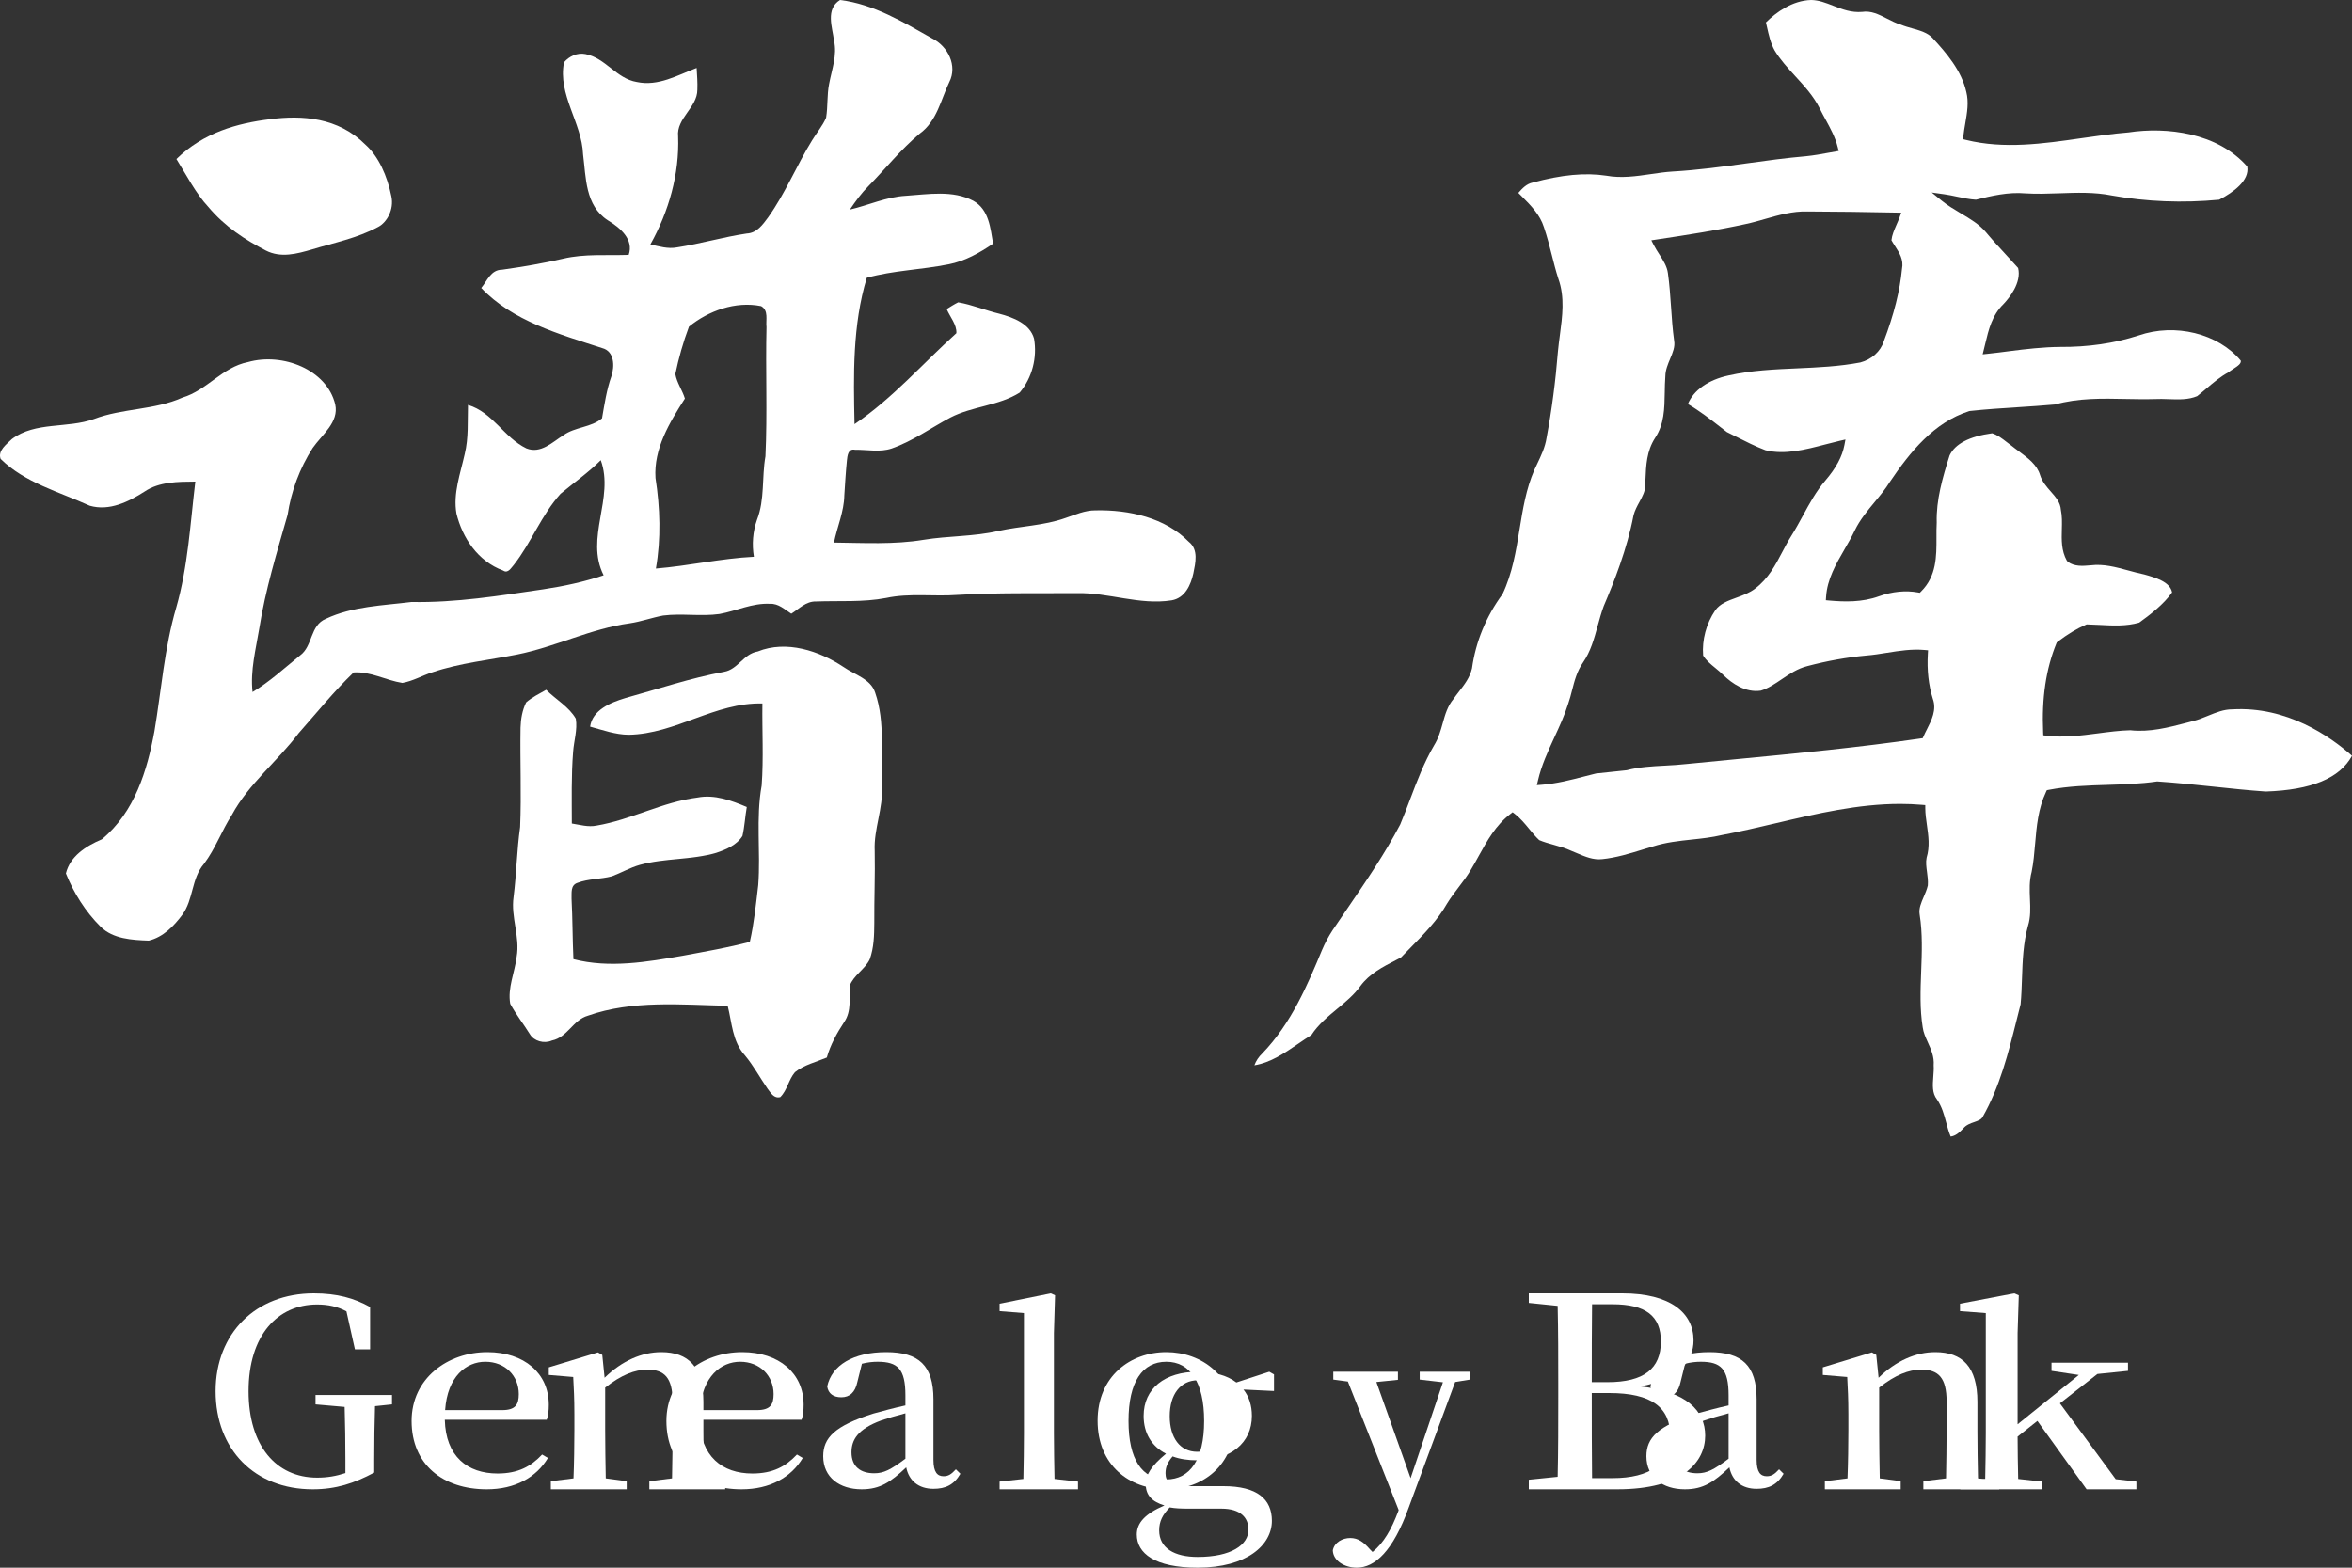<?xml version="1.0" encoding="UTF-8"?>
<svg width="120px" height="80px" viewBox="0 0 120 80" version="1.1" xmlns="http://www.w3.org/2000/svg" xmlns:xlink="http://www.w3.org/1999/xlink">
    <rect x="0" y="0" width="120" height="80" fill="#333333" stroke="none"/>
    <!-- Generator: Sketch 52.2 (67145) - http://www.bohemiancoding.com/sketch -->
    <title>分组</title>
    <desc>Created with Sketch.</desc>
    <g id="切图" stroke="none" stroke-width="1" fill="none" fill-rule="evenodd">
        <g id="分组" fill="#FFFFFF">
            <path d="M39.053,23.286 C38.861,24.36 39.027,25.483 38.623,26.521 C38.407,27.132 38.359,27.78 38.464,28.413 C36.783,28.497 35.14,28.877 33.463,29.013 C33.731,27.486 33.678,25.917 33.443,24.389 C33.347,22.901 34.155,21.567 34.944,20.339 C34.815,19.912 34.532,19.532 34.456,19.088 C34.626,18.27 34.857,17.455 35.152,16.668 C36.134,15.866 37.52,15.356 38.832,15.622 C39.228,15.846 39.063,16.33 39.107,16.69 C39.054,18.888 39.156,21.09 39.053,23.286 M55.891,26.044 C55.348,26.04 54.856,26.27 54.355,26.435 C53.257,26.826 52.067,26.844 50.933,27.095 C49.683,27.387 48.382,27.339 47.118,27.547 C45.61,27.796 44.073,27.705 42.549,27.688 C42.713,26.885 43.063,26.11 43.077,25.282 C43.116,24.688 43.15,24.094 43.209,23.501 C43.235,23.27 43.264,22.873 43.627,22.953 C44.247,22.943 44.89,23.09 45.492,22.888 C46.573,22.508 47.493,21.835 48.49,21.307 C49.604,20.73 50.966,20.707 52.026,20.033 C52.669,19.27 52.925,18.239 52.758,17.281 C52.55,16.525 51.703,16.197 50.976,16.007 C50.273,15.837 49.6,15.55 48.887,15.428 C48.682,15.529 48.492,15.653 48.301,15.771 C48.467,16.172 48.821,16.563 48.795,17.002 C47.071,18.554 45.549,20.323 43.598,21.644 C43.546,19.142 43.489,16.606 44.224,14.174 C45.582,13.798 47.007,13.767 48.387,13.49 C49.231,13.331 49.978,12.903 50.669,12.435 C50.531,11.657 50.466,10.692 49.657,10.246 C48.611,9.693 47.351,9.916 46.213,9.992 C45.217,10.048 44.316,10.472 43.362,10.695 C43.647,10.273 43.948,9.857 44.314,9.492 C45.183,8.604 45.959,7.629 46.919,6.822 C47.806,6.183 48,5.09 48.436,4.182 C48.854,3.364 48.375,2.361 47.55,1.956 C46.088,1.132 44.582,0.211 42.858,0 C42.107,0.473 42.467,1.387 42.551,2.073 C42.723,2.82 42.437,3.554 42.301,4.283 C42.188,4.851 42.242,5.435 42.148,6.006 C41.974,6.42 41.668,6.771 41.435,7.158 C40.639,8.446 40.075,9.853 39.189,11.094 C38.92,11.455 38.621,11.892 38.099,11.916 C36.901,12.094 35.74,12.44 34.544,12.624 C34.082,12.714 33.627,12.573 33.183,12.474 C34.128,10.778 34.667,8.881 34.598,6.96 C34.501,6.037 35.577,5.486 35.579,4.585 C35.595,4.213 35.564,3.84 35.543,3.468 C34.573,3.835 33.579,4.42 32.489,4.184 C31.442,4.011 30.901,2.961 29.869,2.76 C29.452,2.675 29.032,2.877 28.777,3.18 C28.448,4.829 29.689,6.264 29.748,7.88 C29.9,9.049 29.849,10.486 31.007,11.239 C31.639,11.62 32.349,12.218 32.075,13.007 C30.959,13.046 29.824,12.943 28.729,13.202 C27.702,13.44 26.662,13.617 25.616,13.763 C25.04,13.763 24.852,14.337 24.553,14.695 C26.153,16.384 28.522,17.046 30.721,17.762 C31.362,17.926 31.358,18.703 31.196,19.193 C30.948,19.893 30.842,20.622 30.715,21.347 C30.176,21.811 29.337,21.785 28.755,22.204 C28.192,22.551 27.596,23.178 26.855,22.881 C25.708,22.325 25.151,21.046 23.876,20.662 C23.851,21.499 23.912,22.349 23.709,23.173 C23.488,24.171 23.108,25.176 23.288,26.209 C23.593,27.442 24.371,28.637 25.673,29.118 C25.921,29.286 26.085,28.965 26.218,28.824 C27.115,27.677 27.618,26.29 28.6,25.198 C29.285,24.628 30.021,24.114 30.651,23.484 C31.356,25.418 29.832,27.446 30.797,29.358 C29.803,29.692 28.77,29.914 27.729,30.071 C25.501,30.398 23.257,30.763 20.998,30.719 C19.526,30.903 17.976,30.939 16.626,31.578 C15.805,31.914 15.973,32.963 15.307,33.45 C14.515,34.087 13.769,34.785 12.885,35.314 C12.764,34.215 13.053,33.134 13.231,32.055 C13.54,30.093 14.128,28.185 14.673,26.273 C14.855,25.072 15.285,23.905 15.951,22.864 C16.424,22.182 17.302,21.549 17.103,20.638 C16.675,18.855 14.414,17.98 12.653,18.477 C11.339,18.736 10.565,19.915 9.305,20.29 C7.88,20.932 6.244,20.829 4.792,21.384 C3.442,21.872 1.798,21.506 0.61,22.402 C0.332,22.672 -0.123,22.995 0.031,23.418 C1.264,24.633 3.013,25.099 4.579,25.807 C5.578,26.097 6.568,25.603 7.373,25.087 C8.122,24.58 9.084,24.582 9.965,24.576 C9.705,26.727 9.592,28.906 8.99,31.009 C8.386,33.066 8.235,35.204 7.882,37.303 C7.516,39.303 6.875,41.444 5.195,42.83 C4.378,43.178 3.573,43.697 3.362,44.572 C3.764,45.569 4.356,46.519 5.138,47.295 C5.767,47.914 6.735,47.971 7.591,48 C8.326,47.824 8.873,47.253 9.295,46.69 C9.879,45.901 9.758,44.833 10.409,44.079 C10.993,43.303 11.31,42.389 11.834,41.578 C12.686,40 14.16,38.846 15.236,37.417 C16.157,36.373 17.034,35.285 18.043,34.314 C18.913,34.257 19.689,34.719 20.529,34.85 C21.07,34.756 21.549,34.47 22.069,34.304 C23.464,33.833 24.948,33.686 26.392,33.399 C28.35,33.006 30.146,32.077 32.136,31.806 C32.715,31.719 33.262,31.517 33.834,31.411 C34.79,31.29 35.757,31.466 36.711,31.332 C37.571,31.176 38.386,30.765 39.283,30.813 C39.719,30.789 40.037,31.106 40.372,31.318 C40.765,31.071 41.118,30.681 41.628,30.694 C42.822,30.648 44.032,30.741 45.211,30.514 C46.413,30.257 47.642,30.449 48.857,30.358 C50.878,30.24 52.901,30.282 54.924,30.268 C56.556,30.228 58.139,30.892 59.775,30.635 C60.467,30.518 60.758,29.837 60.885,29.263 C60.992,28.73 61.161,28.044 60.65,27.646 C59.456,26.422 57.603,26.004 55.891,26.044" id="Fill-1"></path>
            <path d="M10.621,10.551 C11.477,11.572 12.518,12.243 13.568,12.787 C14.332,13.177 15.151,12.953 15.919,12.729 C17.052,12.383 18.214,12.161 19.3,11.577 C19.738,11.348 20.112,10.692 19.969,10.023 C19.758,8.974 19.315,7.983 18.647,7.385 C17.252,5.988 15.424,5.869 13.769,6.084 C12.108,6.289 10.39,6.759 9,8.116 C9.522,8.951 9.986,9.869 10.621,10.551" id="Fill-3"></path>
            <path d="M44.99,40.111 C44.918,38.522 45.184,36.885 44.65,35.342 C44.43,34.649 43.602,34.431 43.036,34.036 C41.809,33.219 40.128,32.652 38.659,33.246 C37.928,33.368 37.658,34.16 36.938,34.284 C35.227,34.602 33.587,35.157 31.919,35.618 C31.135,35.852 30.229,36.234 30.107,37.08 C30.749,37.255 31.391,37.489 32.071,37.496 C34.473,37.458 36.482,35.834 38.898,35.899 C38.879,37.293 38.962,38.694 38.86,40.086 C38.556,41.768 38.813,43.475 38.685,45.164 C38.571,46.135 38.474,47.107 38.256,48.064 C37.132,48.361 35.983,48.557 34.84,48.771 C33.005,49.09 31.097,49.423 29.256,48.947 C29.209,47.917 29.215,46.887 29.161,45.859 C29.175,45.571 29.093,45.175 29.466,45.051 C30.024,44.839 30.643,44.869 31.216,44.719 C31.7,44.539 32.145,44.274 32.648,44.134 C33.915,43.785 35.276,43.89 36.539,43.522 C37.054,43.353 37.603,43.113 37.88,42.658 C37.992,42.17 38.015,41.671 38.101,41.181 C37.32,40.852 36.461,40.529 35.588,40.699 C33.793,40.924 32.214,41.829 30.441,42.129 C30.016,42.218 29.591,42.089 29.175,42.024 C29.175,40.804 29.144,39.582 29.241,38.363 C29.281,37.8 29.471,37.239 29.378,36.674 C29.032,36.065 28.36,35.7 27.866,35.201 C27.515,35.4 27.146,35.581 26.845,35.843 C26.645,36.248 26.571,36.695 26.558,37.136 C26.53,38.824 26.609,40.516 26.537,42.202 C26.37,43.391 26.353,44.588 26.203,45.779 C26.057,46.805 26.543,47.806 26.36,48.83 C26.266,49.626 25.89,50.411 26.032,51.222 C26.322,51.761 26.71,52.251 27.035,52.775 C27.242,53.13 27.762,53.273 28.155,53.1 C28.964,52.934 29.224,52.052 29.995,51.831 C32.268,51.029 34.748,51.274 37.126,51.326 C37.345,52.183 37.36,53.142 38,53.85 C38.45,54.388 38.775,55.001 39.17,55.571 C39.329,55.77 39.483,56.07 39.811,55.985 C40.172,55.622 40.231,55.097 40.558,54.716 C41.019,54.341 41.636,54.199 42.185,53.967 C42.367,53.316 42.7,52.717 43.076,52.147 C43.454,51.592 43.319,50.921 43.353,50.305 C43.547,49.772 44.13,49.465 44.373,48.959 C44.59,48.361 44.603,47.721 44.607,47.097 C44.599,45.871 44.652,44.646 44.628,43.421 C44.572,42.302 45.076,41.234 44.99,40.111" id="Fill-5"></path>
            <path d="M98.312,37.218 C98.251,37.338 98.19,37.457 98.139,37.576 L98.098,37.669 L97.996,37.684 C94.866,38.14 91.666,38.447 88.57,38.743 C87.734,38.824 86.897,38.904 86.062,38.987 C85.69,39.03 85.309,39.051 84.94,39.071 C84.294,39.105 83.626,39.14 82.996,39.306 L81.426,39.472 C81.233,39.52 81.04,39.57 80.846,39.619 C80.14,39.802 79.411,39.99 78.662,40.047 L78.411,40.066 L78.468,39.825 C78.646,39.056 78.981,38.33 79.306,37.627 C79.562,37.073 79.827,36.5 80.008,35.917 C80.089,35.689 80.149,35.455 80.207,35.227 C80.33,34.749 80.457,34.255 80.763,33.814 C81.156,33.246 81.33,32.608 81.515,31.934 C81.607,31.603 81.7,31.26 81.822,30.93 C82.36,29.669 83.016,28.011 83.344,26.293 C83.411,26.043 83.528,25.827 83.642,25.619 C83.796,25.335 83.942,25.067 83.939,24.775 L83.952,24.473 C83.981,23.755 84.011,23.013 84.443,22.349 C84.91,21.649 84.923,20.861 84.936,20.028 C84.941,19.755 84.945,19.473 84.967,19.198 C84.97,18.884 85.094,18.59 85.213,18.305 C85.346,17.99 85.47,17.692 85.415,17.386 C85.334,16.806 85.295,16.222 85.257,15.657 C85.218,15.093 85.178,14.509 85.098,13.942 C85.053,13.593 84.86,13.293 84.656,12.975 C84.556,12.819 84.452,12.658 84.366,12.488 L84.251,12.263 L84.503,12.225 C86.207,11.969 87.626,11.748 89.078,11.43 L89.08,11.429 C89.407,11.36 89.74,11.265 90.062,11.172 C90.751,10.975 91.465,10.77 92.213,10.792 C93.696,10.797 95.203,10.818 96.744,10.849 L97.002,10.854 L96.915,11.094 C96.868,11.22 96.814,11.346 96.758,11.472 C96.641,11.742 96.529,11.997 96.502,12.26 C96.557,12.362 96.622,12.461 96.686,12.561 C96.898,12.887 97.137,13.256 97.04,13.722 C96.936,14.829 96.631,16.046 96.109,17.423 C95.949,17.932 95.491,18.346 94.918,18.496 C93.84,18.702 92.749,18.75 91.694,18.797 C90.54,18.848 89.347,18.9 88.201,19.158 C87.164,19.377 86.399,19.917 86.118,20.618 C86.722,20.972 87.271,21.399 87.802,21.813 L88.1,22.045 C88.26,22.123 88.42,22.203 88.579,22.284 C89.062,22.528 89.562,22.781 90.076,22.976 C91.061,23.22 92.11,22.946 93.124,22.681 C93.378,22.615 93.63,22.549 93.88,22.491 L94.156,22.428 L94.104,22.703 C93.991,23.3 93.681,23.878 93.128,24.524 C92.664,25.064 92.321,25.694 91.99,26.303 C91.802,26.648 91.608,27.004 91.394,27.345 C91.229,27.604 91.081,27.887 90.938,28.159 C90.585,28.832 90.22,29.529 89.554,30.03 C89.27,30.254 88.924,30.379 88.59,30.5 C88.164,30.655 87.761,30.801 87.517,31.139 C87.055,31.815 86.829,32.657 86.895,33.452 C87.04,33.696 87.273,33.888 87.52,34.09 C87.658,34.205 87.802,34.322 87.931,34.453 C88.367,34.875 89.055,35.359 89.839,35.243 C90.211,35.13 90.551,34.901 90.91,34.658 C91.305,34.391 91.713,34.115 92.213,33.991 C93.222,33.724 94.233,33.543 95.214,33.453 C95.569,33.425 95.927,33.368 96.274,33.312 C96.896,33.213 97.538,33.11 98.192,33.169 L98.371,33.185 L98.36,33.361 C98.31,34.189 98.396,34.965 98.615,35.666 C98.817,36.225 98.549,36.752 98.312,37.218 M113.895,36.198 L113.887,36.198 C113.457,36.198 113.073,36.355 112.666,36.521 C112.42,36.622 112.165,36.726 111.899,36.794 L111.564,36.882 C110.635,37.125 109.674,37.376 108.688,37.265 C108.156,37.278 107.587,37.352 107.037,37.425 C106.18,37.537 105.293,37.653 104.404,37.543 L104.249,37.524 L104.242,37.37 C104.164,35.621 104.386,34.135 104.92,32.827 L104.939,32.782 L104.979,32.751 C105.486,32.364 105.959,32.078 106.425,31.879 L106.462,31.863 L106.503,31.864 C106.713,31.868 106.925,31.879 107.137,31.89 C107.805,31.926 108.496,31.962 109.146,31.77 C109.729,31.347 110.38,30.847 110.821,30.232 C110.722,29.687 109.964,29.473 109.404,29.316 C109.123,29.258 108.853,29.184 108.591,29.113 C107.94,28.936 107.326,28.769 106.674,28.848 L106.632,28.851 C106.264,28.883 105.847,28.92 105.505,28.673 L105.452,28.613 C105.166,28.102 105.181,27.546 105.196,27.008 C105.205,26.662 105.213,26.335 105.147,26.023 C105.123,25.642 104.887,25.373 104.637,25.089 C104.418,24.84 104.192,24.583 104.087,24.247 C103.932,23.718 103.477,23.382 102.997,23.025 C102.871,22.933 102.745,22.84 102.627,22.744 C102.553,22.691 102.473,22.629 102.393,22.567 C102.148,22.376 101.917,22.196 101.639,22.109 C100.476,22.269 99.746,22.65 99.469,23.241 C99.108,24.378 98.779,25.516 98.812,26.67 C98.797,26.926 98.798,27.174 98.799,27.425 C98.802,28.395 98.804,29.398 98.017,30.181 L97.948,30.25 L97.852,30.232 C97.232,30.118 96.546,30.185 95.869,30.427 C95.003,30.742 94.102,30.714 93.334,30.646 L93.155,30.629 L93.167,30.452 C93.224,29.555 93.674,28.779 94.109,28.029 C94.292,27.713 94.481,27.387 94.635,27.061 C94.893,26.527 95.273,26.069 95.641,25.625 C95.914,25.297 96.196,24.956 96.418,24.596 C97.459,23.056 98.666,21.557 100.464,20.981 L100.501,20.973 C101.316,20.885 102.147,20.832 102.95,20.78 C103.574,20.74 104.219,20.698 104.849,20.641 C106.023,20.309 107.266,20.334 108.469,20.36 C108.948,20.369 109.443,20.379 109.925,20.365 C110.16,20.353 110.407,20.36 110.645,20.369 C111.164,20.388 111.655,20.403 112.1,20.216 C112.264,20.088 112.422,19.954 112.581,19.819 C112.926,19.526 113.284,19.221 113.707,18.992 C113.75,18.951 113.841,18.892 113.936,18.832 C114.223,18.648 114.348,18.542 114.324,18.403 C113.165,17.015 110.979,16.475 109.109,17.119 C107.869,17.522 106.522,17.714 105.106,17.704 C104.247,17.71 103.366,17.812 102.517,17.921 C102.151,17.969 101.785,18.016 101.418,18.054 L101.156,18.082 L101.287,17.546 C101.459,16.825 101.637,16.078 102.225,15.511 C102.508,15.21 103.151,14.427 102.966,13.676 C102.76,13.444 102.55,13.216 102.339,12.989 C102,12.622 101.65,12.243 101.325,11.852 C100.983,11.445 100.521,11.171 100.032,10.881 C99.703,10.685 99.363,10.483 99.061,10.236 L98.556,9.824 L99.205,9.915 C99.427,9.947 99.647,9.993 99.866,10.04 C100.19,10.108 100.497,10.174 100.813,10.191 C101.585,10.001 102.457,9.789 103.341,9.868 C103.906,9.904 104.494,9.884 105.062,9.864 C105.947,9.831 106.861,9.799 107.753,9.978 C109.523,10.295 111.365,10.368 113.224,10.191 C113.955,9.81 114.774,9.215 114.657,8.503 C113.144,6.768 110.539,6.462 108.597,6.757 C107.796,6.821 106.986,6.938 106.202,7.051 C104.261,7.331 102.254,7.621 100.309,7.141 L100.152,7.102 L100.171,6.944 C100.194,6.733 100.231,6.52 100.267,6.307 C100.364,5.743 100.454,5.211 100.321,4.691 C100.078,3.604 99.302,2.699 98.595,1.936 C98.343,1.669 97.967,1.562 97.57,1.45 C97.373,1.394 97.17,1.337 96.98,1.258 C96.738,1.187 96.498,1.064 96.266,0.946 C95.853,0.735 95.464,0.537 95.006,0.607 C94.454,0.654 93.988,0.473 93.536,0.296 C93.154,0.146 92.794,0.005 92.401,0 C91.438,0.03 90.627,0.623 90.098,1.144 C90.114,1.213 90.129,1.281 90.145,1.35 C90.243,1.791 90.336,2.208 90.546,2.582 C90.829,3.05 91.218,3.475 91.594,3.886 C92.052,4.385 92.525,4.901 92.838,5.526 C92.933,5.72 93.037,5.91 93.141,6.1 C93.384,6.545 93.636,7.005 93.762,7.515 L93.809,7.704 L93.33,7.789 C92.942,7.86 92.541,7.933 92.139,7.973 C91.132,8.059 90.115,8.199 89.131,8.335 C87.891,8.506 86.608,8.683 85.333,8.754 C84.965,8.776 84.586,8.832 84.22,8.886 C83.48,8.994 82.716,9.106 81.951,8.966 C80.875,8.804 79.68,8.916 78.199,9.317 C77.889,9.38 77.671,9.607 77.466,9.844 C77.525,9.904 77.585,9.965 77.645,10.024 C78.101,10.483 78.572,10.955 78.772,11.596 C78.931,12.059 79.054,12.543 79.173,13.01 C79.275,13.414 79.381,13.832 79.511,14.233 C79.844,15.164 79.713,16.144 79.587,17.09 C79.549,17.375 79.512,17.659 79.486,17.94 C79.365,19.459 79.17,20.941 78.907,22.342 C78.835,22.821 78.623,23.265 78.417,23.695 C78.372,23.79 78.326,23.885 78.283,23.98 C77.863,24.944 77.692,25.996 77.527,27.012 C77.348,28.117 77.163,29.258 76.658,30.321 C75.82,31.459 75.288,32.757 75.102,34.106 C74.996,34.573 74.713,34.938 74.44,35.29 C74.343,35.415 74.247,35.539 74.16,35.666 C73.853,36.034 73.734,36.458 73.608,36.907 C73.501,37.288 73.391,37.682 73.164,38.043 C72.657,38.91 72.296,39.861 71.947,40.782 C71.783,41.214 71.62,41.647 71.44,42.073 C70.658,43.562 69.697,44.966 68.768,46.325 C68.505,46.708 68.242,47.092 67.983,47.478 C67.782,47.785 67.601,48.124 67.448,48.486 C66.721,50.229 65.896,52.206 64.406,53.754 C64.218,53.931 64.081,54.138 64,54.363 C64.829,54.226 65.538,53.741 66.226,53.27 C66.453,53.114 66.68,52.959 66.91,52.816 C67.257,52.282 67.749,51.875 68.224,51.481 C68.648,51.13 69.087,50.766 69.404,50.323 C69.865,49.691 70.557,49.337 71.227,48.993 L71.474,48.865 C71.634,48.699 71.797,48.534 71.96,48.367 C72.648,47.668 73.359,46.945 73.832,46.104 C74.014,45.809 74.223,45.535 74.424,45.27 C74.651,44.973 74.885,44.666 75.069,44.343 C75.204,44.119 75.329,43.893 75.454,43.665 C75.876,42.901 76.311,42.111 77.06,41.537 L77.174,41.449 L77.288,41.537 C77.579,41.763 77.805,42.039 78.023,42.305 C78.19,42.509 78.348,42.701 78.532,42.872 C78.766,42.971 79.014,43.04 79.275,43.113 C79.571,43.196 79.877,43.282 80.164,43.416 C80.251,43.45 80.347,43.491 80.444,43.533 C80.88,43.719 81.291,43.894 81.743,43.843 C82.456,43.771 83.156,43.556 83.832,43.347 C83.999,43.295 84.166,43.244 84.333,43.195 C84.981,42.986 85.659,42.913 86.315,42.843 C86.822,42.789 87.346,42.733 87.847,42.613 C88.778,42.438 89.718,42.218 90.627,42.004 C92.685,41.52 94.804,41.023 96.95,41.023 C97.319,41.023 97.689,41.038 98.06,41.07 L98.228,41.084 L98.229,41.251 C98.23,41.532 98.27,41.812 98.312,42.107 C98.389,42.645 98.469,43.202 98.296,43.77 C98.248,43.996 98.282,44.244 98.317,44.506 C98.347,44.725 98.377,44.953 98.358,45.188 C98.304,45.408 98.226,45.588 98.15,45.763 C98.016,46.073 97.889,46.365 97.941,46.666 C98.094,47.633 98.056,48.617 98.019,49.567 C97.983,50.511 97.945,51.487 98.097,52.425 C98.131,52.689 98.242,52.933 98.359,53.192 C98.523,53.553 98.691,53.927 98.656,54.367 C98.668,54.54 98.653,54.745 98.638,54.943 C98.605,55.374 98.574,55.781 98.822,56.098 C99.079,56.473 99.188,56.884 99.295,57.281 C99.363,57.534 99.427,57.774 99.524,58 C99.76,57.97 99.951,57.815 100.17,57.581 C100.316,57.401 100.538,57.324 100.733,57.257 C100.919,57.191 101.08,57.135 101.154,57.001 C102.037,55.451 102.47,53.724 102.889,52.054 C102.956,51.786 103.024,51.517 103.092,51.25 C103.133,50.824 103.149,50.358 103.164,49.908 C103.194,49.035 103.225,48.133 103.469,47.249 C103.61,46.799 103.59,46.351 103.57,45.876 C103.551,45.425 103.531,44.958 103.656,44.491 C103.75,44.027 103.793,43.531 103.834,43.05 C103.909,42.171 103.987,41.263 104.391,40.408 L104.431,40.324 L104.523,40.306 C105.527,40.113 106.549,40.082 107.536,40.052 C108.36,40.026 109.212,40 110.039,39.88 L110.059,39.876 L110.079,39.878 C111.017,39.941 111.965,40.041 112.882,40.137 C113.771,40.231 114.691,40.329 115.597,40.392 C117.926,40.315 119.374,39.718 120,38.568 C118.881,37.573 116.684,36.037 113.895,36.198" id="Fill-7"></path>
            <path d="M16.098,71.666 L17.583,71.796 C17.609,72.688 17.622,73.607 17.622,74.5 L17.622,75.172 C17.149,75.327 16.702,75.405 16.177,75.405 C14.075,75.405 12.682,73.762 12.682,70.993 C12.682,68.134 14.167,66.569 16.177,66.569 C16.742,66.569 17.215,66.673 17.675,66.919 L18.108,68.859 L18.883,68.859 L18.883,66.698 C18.069,66.246 17.202,66 16.006,66 C13.05,66 11,68.044 11,70.993 C11,73.969 12.997,76 15.953,76 C17.149,76 18.082,75.689 19.093,75.146 L19.093,74.512 C19.093,73.542 19.106,72.636 19.133,71.757 L20,71.666 L20,71.188 L16.098,71.188 L16.098,71.666 Z" id="Fill-9"></path>
            <path d="M25.622,71.959 L22.71,71.959 C22.828,70.234 23.794,69.491 24.761,69.491 C25.771,69.491 26.469,70.208 26.469,71.141 C26.469,71.669 26.306,71.959 25.622,71.959 M28,71.682 C28,70.083 26.751,69 24.864,69 C22.843,69 21,70.335 21,72.512 C21,74.729 22.591,76 24.835,76 C26.276,76 27.361,75.396 27.956,74.401 L27.659,74.225 C27.093,74.829 26.439,75.194 25.385,75.194 C23.854,75.194 22.739,74.326 22.694,72.45 L27.896,72.45 C27.971,72.249 28,71.996 28,71.682" id="Fill-11"></path>
            <path d="M35.888,72.998 L35.888,71.536 C35.888,69.75 35.117,69 33.738,69 C32.745,69 31.736,69.44 30.847,70.307 L30.728,69.142 L30.506,69.013 L28,69.776 L28,70.164 L29.246,70.268 C29.276,70.863 29.305,71.355 29.305,72.17 L29.305,72.998 C29.305,73.671 29.29,74.706 29.26,75.443 L28.104,75.586 L28.104,76 L31.974,76 L31.974,75.586 L30.906,75.443 C30.891,74.719 30.876,73.684 30.876,72.998 L30.876,70.811 C31.692,70.164 32.389,69.893 33.026,69.893 C33.901,69.893 34.316,70.307 34.316,71.523 L34.316,72.998 C34.316,73.71 34.301,74.719 34.287,75.443 L33.13,75.586 L33.13,76 L37,76 L37,75.586 L35.918,75.443 C35.902,74.719 35.888,73.71 35.888,72.998" id="Fill-13"></path>
            <path d="M38.622,71.959 L35.71,71.959 C35.828,70.234 36.794,69.491 37.761,69.491 C38.771,69.491 39.469,70.208 39.469,71.141 C39.469,71.669 39.306,71.959 38.622,71.959 M41,71.682 C41,70.083 39.751,69 37.864,69 C35.843,69 34,70.335 34,72.512 C34,74.729 35.591,76 37.835,76 C39.276,76 40.361,75.396 40.956,74.401 L40.659,74.225 C40.093,74.829 39.439,75.194 38.385,75.194 C36.854,75.194 35.739,74.326 35.694,72.45 L40.896,72.45 C40.971,72.249 41,71.996 41,71.682" id="Fill-15"></path>
            <path d="M46.194,74.439 C45.432,75.006 45.091,75.182 44.601,75.182 C43.92,75.182 43.443,74.855 43.443,74.111 C43.443,73.482 43.757,72.928 44.955,72.487 C45.241,72.387 45.704,72.248 46.194,72.122 L46.194,74.439 Z M48.142,75.333 C47.828,75.333 47.624,75.131 47.624,74.502 L47.624,71.405 C47.624,69.68 46.875,69 45.214,69 C43.539,69 42.436,69.668 42.204,70.75 C42.259,71.115 42.517,71.304 42.926,71.304 C43.348,71.304 43.634,71.053 43.743,70.523 L43.975,69.592 C44.274,69.517 44.533,69.491 44.778,69.491 C45.8,69.491 46.194,69.856 46.194,71.204 L46.194,71.72 C45.622,71.845 45.023,72.009 44.56,72.135 C42.572,72.765 42,73.381 42,74.313 C42,75.396 42.844,76 43.961,76 C44.914,76 45.446,75.623 46.235,74.88 C46.371,75.559 46.862,75.975 47.624,75.975 C48.237,75.975 48.673,75.774 49,75.207 L48.769,74.98 C48.537,75.232 48.387,75.333 48.142,75.333 Z" id="Fill-17"></path>
            <path d="M53.772,73.15 L53.772,68.027 L53.83,66.098 L53.613,66 L51,66.528 L51,66.909 L52.242,67.007 L52.242,73.15 C52.242,73.899 52.228,74.71 52.213,75.472 L51,75.607 L51,76 L55,76 L55,75.607 L53.802,75.472 C53.787,74.71 53.772,73.899 53.772,73.15" id="Fill-19"></path>
            <path d="M59.507,75.496 C58.279,75.496 57.578,74.49 57.578,72.513 C57.578,70.523 58.279,69.491 59.507,69.491 C60.707,69.491 61.435,70.523 61.435,72.513 C61.435,74.49 60.707,75.496 59.507,75.496 M59.507,69 C57.673,69 56,70.234 56,72.5 C56,74.766 57.618,76 59.507,76 C61.368,76 63,74.779 63,72.5 C63,70.221 61.314,69 59.507,69" id="Fill-21"></path>
            <path d="M61.077,74.085 C60.203,74.085 59.68,73.363 59.68,72.267 C59.68,71.158 60.23,70.436 61.117,70.436 C62.017,70.436 62.541,71.145 62.541,72.229 C62.541,73.337 62.004,74.085 61.077,74.085 Z M59.68,76.923 C59.962,76.974 60.23,76.986 60.66,76.986 L62.313,76.986 C63.32,76.986 63.697,77.472 63.697,78.057 C63.697,78.842 62.81,79.452 61.104,79.452 C59.921,79.452 59.142,79.004 59.142,78.095 C59.142,77.634 59.317,77.297 59.68,76.923 Z M63.079,70.548 C62.608,70.186 61.937,70 61.117,70 C59.424,70 58.349,70.859 58.349,72.254 C58.349,73.15 58.766,73.81 59.491,74.184 C58.739,74.807 58.457,75.255 58.457,75.741 C58.457,76.314 58.792,76.637 59.411,76.824 C58.416,77.248 58,77.721 58,78.306 C58,79.265 58.914,80 61.104,80 C63.616,80 64.892,78.842 64.892,77.609 C64.892,76.5 64.14,75.84 62.42,75.84 L60.445,75.84 C59.693,75.84 59.465,75.592 59.465,75.18 C59.465,74.869 59.572,74.62 59.827,74.321 C60.19,74.458 60.62,74.521 61.104,74.521 C62.783,74.521 63.871,73.636 63.871,72.254 C63.871,71.719 63.724,71.27 63.442,70.909 L65,70.984 L65,70.137 L64.758,70 L63.079,70.548 Z" id="Fill-23"></path>
            <path d="M72.434,70.401 L73.619,70.538 L71.97,75.432 L70.223,70.525 L71.323,70.413 L71.323,70 L68.024,70 L68.024,70.401 L68.769,70.501 L71.36,77.058 L71.335,77.134 C70.993,78.035 70.602,78.735 70.028,79.199 L69.893,79.061 C69.576,78.698 69.295,78.486 68.892,78.486 C68.501,78.486 68.086,78.698 68,79.111 C68.012,79.637 68.586,80 69.222,80 C70.138,80 71.066,79.174 71.873,76.933 L74.242,70.525 L75,70.401 L75,70 L72.434,70 L72.434,70.401 Z" id="Fill-25"></path>
            <path d="M82.27,75.43 L81.228,75.43 C81.213,74.06 81.213,72.662 81.213,71.088 L82.106,71.088 C84.263,71.088 85.215,71.821 85.215,73.273 C85.215,74.684 84.189,75.43 82.27,75.43 M81.228,66.557 L82.27,66.557 C83.965,66.557 84.739,67.153 84.739,68.456 C84.739,69.84 83.876,70.532 82.017,70.532 L81.213,70.532 C81.213,69.175 81.213,67.859 81.228,66.557 M83.683,70.749 C85.676,70.396 86.405,69.447 86.405,68.401 C86.405,67.004 85.23,66 82.775,66 L78,66 L78,66.488 L79.472,66.638 C79.503,67.954 79.503,69.284 79.503,70.613 L79.503,71.278 C79.503,72.662 79.503,74.019 79.472,75.362 L78,75.511 L78,76 L82.508,76 C85.84,76 87,74.616 87,73.259 C87,71.984 86.033,71.007 83.683,70.749" id="Fill-27"></path>
            <path d="M88.194,74.439 C87.432,75.006 87.091,75.182 86.601,75.182 C85.92,75.182 85.443,74.855 85.443,74.111 C85.443,73.482 85.757,72.928 86.955,72.487 C87.241,72.387 87.704,72.248 88.194,72.122 L88.194,74.439 Z M90.142,75.333 C89.828,75.333 89.624,75.131 89.624,74.502 L89.624,71.405 C89.624,69.68 88.875,69 87.214,69 C85.539,69 84.436,69.668 84.204,70.75 C84.259,71.115 84.517,71.304 84.926,71.304 C85.348,71.304 85.634,71.053 85.743,70.523 L85.975,69.592 C86.274,69.517 86.533,69.491 86.778,69.491 C87.8,69.491 88.194,69.856 88.194,71.204 L88.194,71.72 C87.622,71.845 87.023,72.009 86.56,72.135 C84.572,72.765 84,73.381 84,74.313 C84,75.396 84.844,76 85.961,76 C86.914,76 87.446,75.623 88.235,74.88 C88.371,75.559 88.862,75.975 89.624,75.975 C90.237,75.975 90.673,75.774 91,75.207 L90.769,74.98 C90.537,75.232 90.387,75.333 90.142,75.333 Z" id="Fill-29"></path>
            <path d="M100.888,72.998 L100.888,71.536 C100.888,69.75 100.117,69 98.738,69 C97.745,69 96.736,69.44 95.847,70.307 L95.728,69.142 L95.506,69.013 L93,69.776 L93,70.164 L94.246,70.268 C94.276,70.863 94.305,71.355 94.305,72.17 L94.305,72.998 C94.305,73.671 94.29,74.706 94.26,75.443 L93.104,75.586 L93.104,76 L96.974,76 L96.974,75.586 L95.906,75.443 C95.891,74.719 95.876,73.684 95.876,72.998 L95.876,70.811 C96.692,70.164 97.389,69.893 98.026,69.893 C98.901,69.893 99.316,70.307 99.316,71.523 L99.316,72.998 C99.316,73.71 99.301,74.719 99.287,75.443 L98.13,75.586 L98.13,76 L102,76 L102,75.586 L100.918,75.443 C100.902,74.719 100.888,73.71 100.888,72.998" id="Fill-31"></path>
            <path d="M107.944,75.484 L105.097,71.614 L107.01,70.115 L108.571,69.956 L108.571,69.538 L104.669,69.538 L104.669,69.956 L106.061,70.165 L102.939,72.683 L102.939,68.027 L103,66.099 L102.771,66 L100,66.528 L100,66.909 L101.316,67.008 L101.316,73.15 C101.316,73.85 101.301,74.747 101.286,75.472 L100.015,75.606 L100.015,76 L104.194,76 L104.194,75.606 L102.969,75.472 C102.954,74.808 102.939,73.997 102.939,73.31 L103.949,72.511 L106.459,76 L109,76 L109,75.606 L107.944,75.484 Z" id="Fill-33"></path>
        </g>
    </g>
</svg>